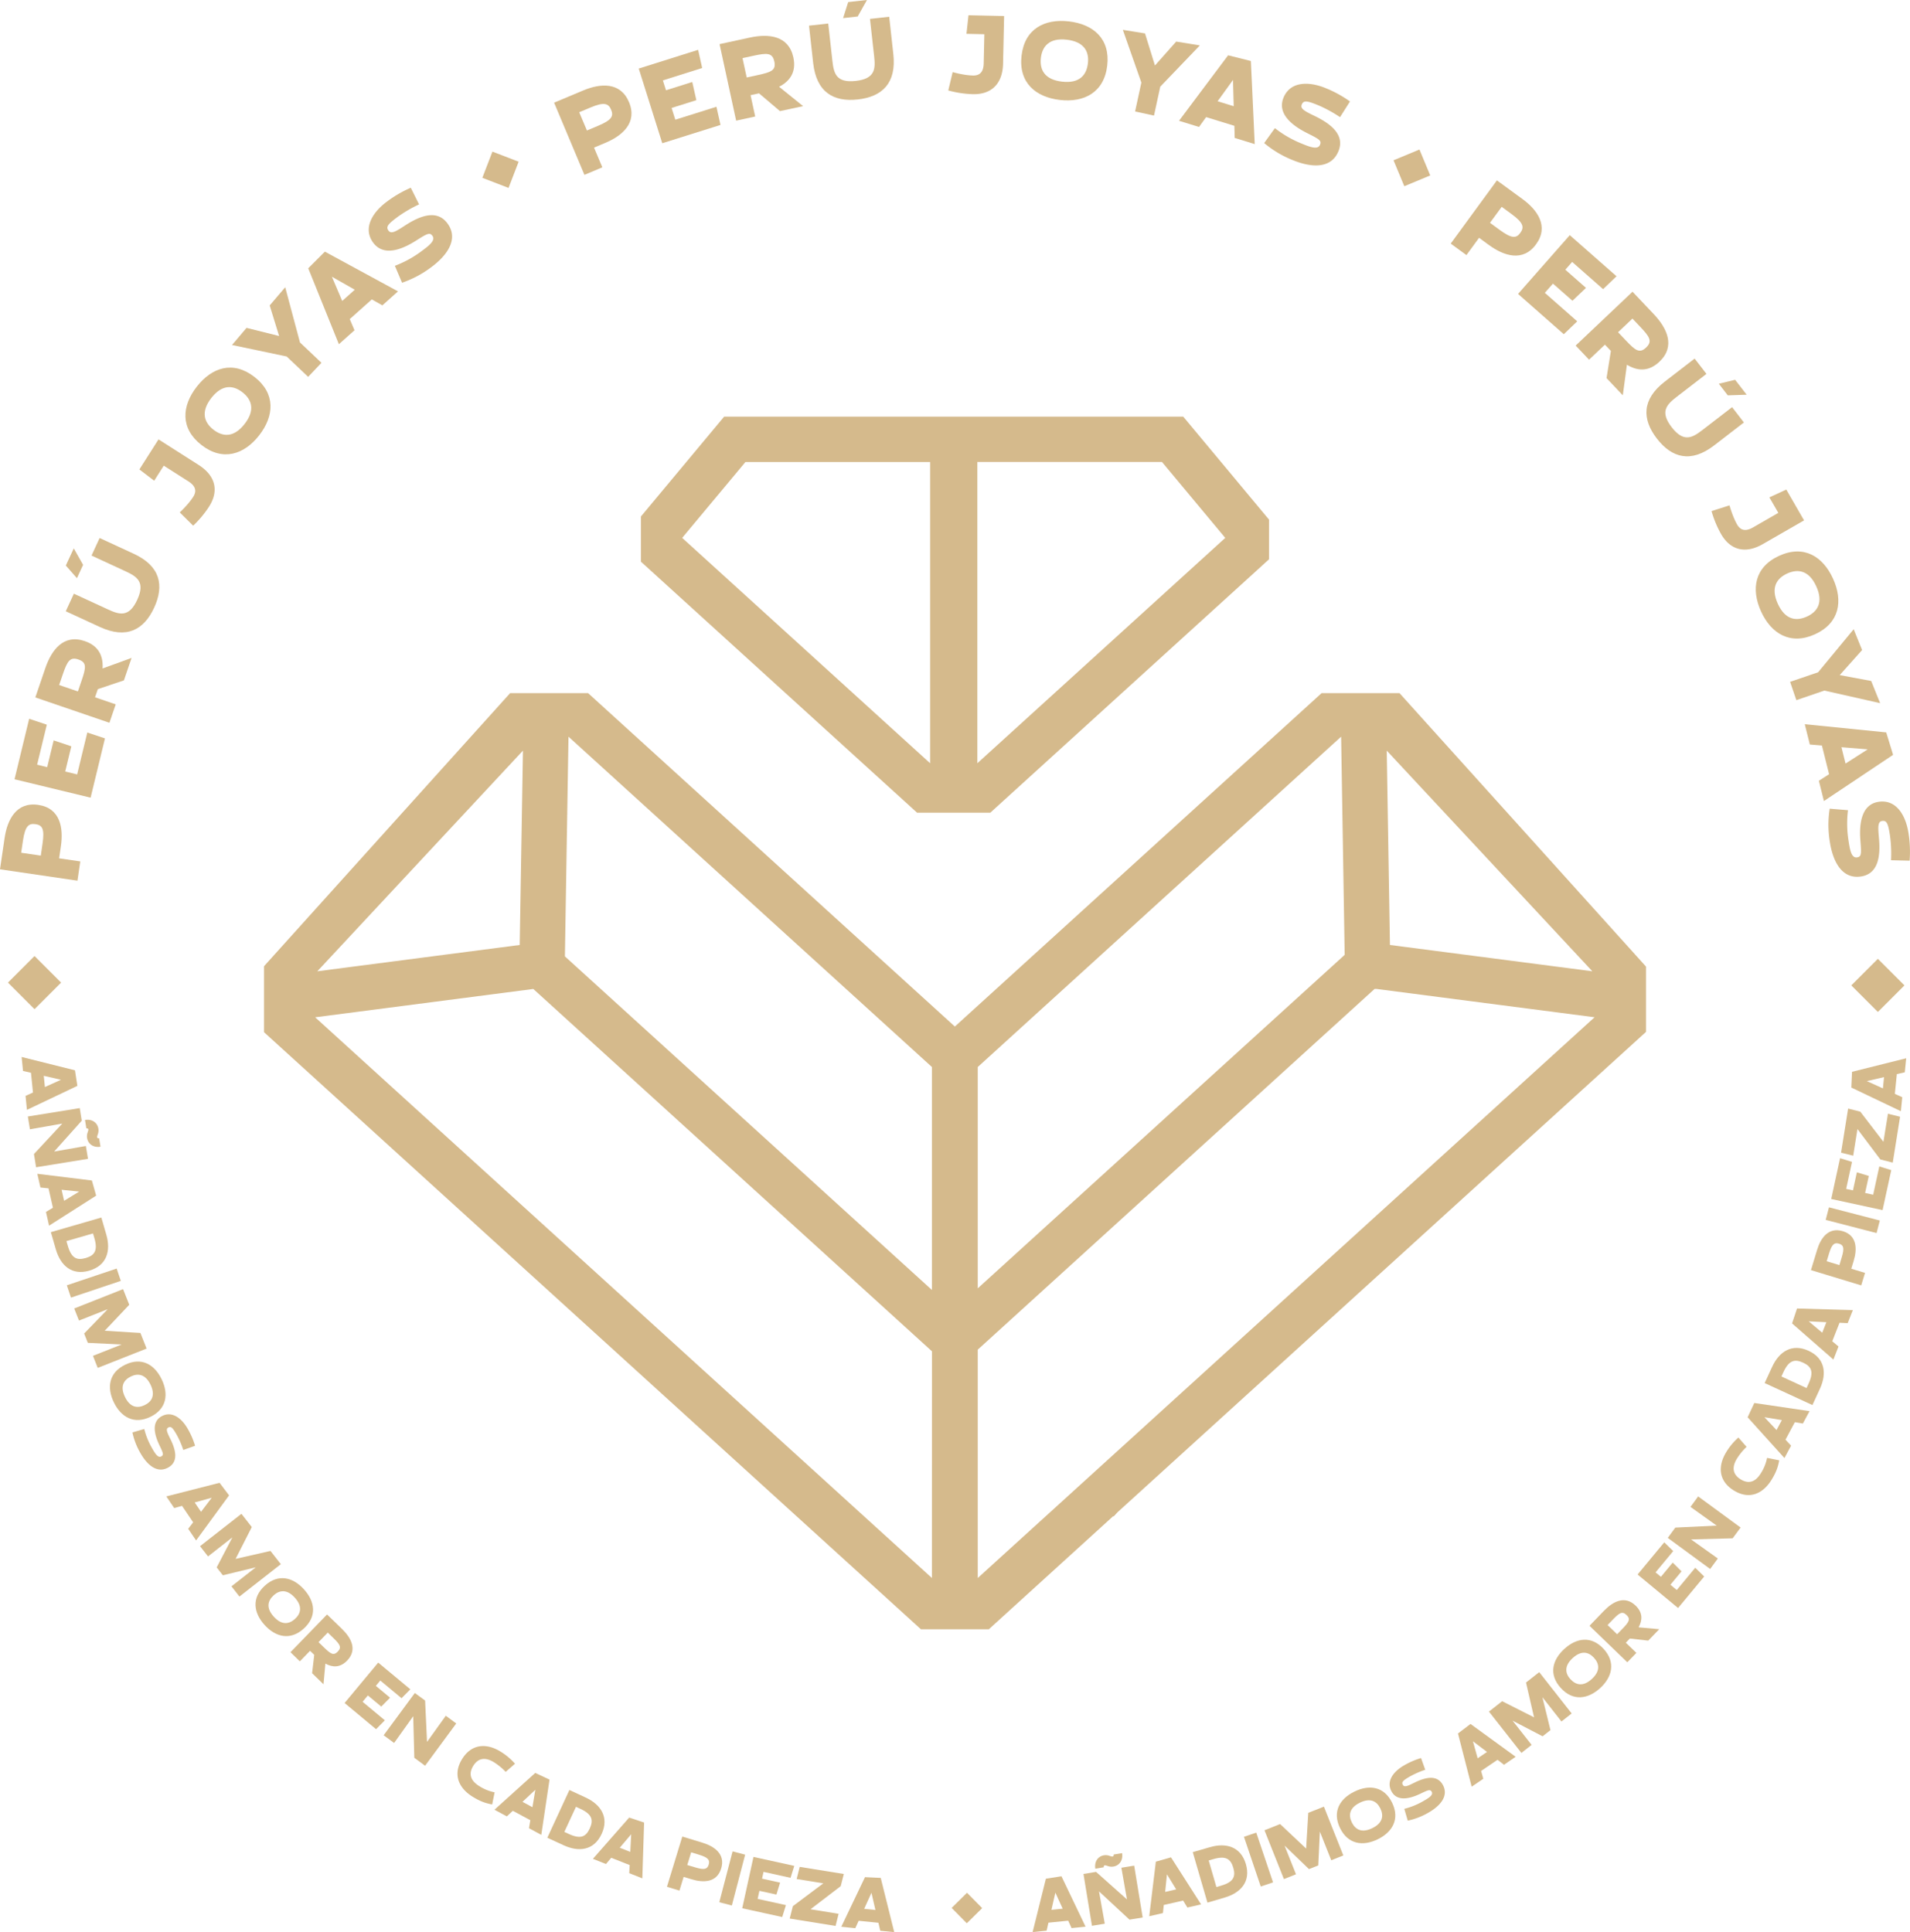 <svg xmlns="http://www.w3.org/2000/svg" viewBox="0 0 1920 1942.42"><defs><style>.cls-1{fill:#d5ba8c;}</style></defs><g id="Capa_2" data-name="Capa 2"><g id="Capa_1-2" data-name="Capa 1"><path class="cls-1" d="M1406.84,696.84H1328.5L959.86,1032,591.19,696.84H512.78L265.38,971.39v66.27l660.38,600.28H994l125.1-113.77.39.35,3.89-4.24,531.28-482.94V971.77ZM525.69,754.62,522.43,950,319,976.44Zm411.12,831.79-620-563.7,219.29-28.48,1.19,1.08,399.55,363.17Zm0-289.57L567.89,961.5l0-1.58,3.57-219.33L936.81,1072.7Zm663.85-320.4L1397.22,950,1394,754.62ZM982.87,1072.7l365.28-332.11,3.57,219.29-1.15,1.09-367.7,334.22Zm0,513.71V1356.83l398.92-362.64,1.86,0,219.26,28.48Z"/><path class="cls-1" d="M1189.43,418.85H727.93l-83.67,100.4v45.4l13.4,12.17,132,120L921.87,817H995.5l132.19-120.19,132-120,16-14.59V522.41ZM935,767.32l-77.53-70.48-132-120-39.71-36.1,63.56-76.26H935Zm257-190.5-132,120-77.53,70.48V464.46H1168.1l63.57,76.3Z"/><path class="cls-1" d="M80.7,866l-2.84,19.36L0,873.92l4.63-31.46c2.69-18.34,11.73-36.55,33.91-33.28s25.36,23.26,22.67,41.6l-1.78,12.11ZM42.76,848.07c2.17-14.72-.16-18.53-7.07-19.54s-10.45,1.93-12.62,16.64l-1.78,12.11L41,860.17Z"/><path class="cls-1" d="M71.69,750.27l-6.13,25.35,12,2.91,10.2-42.14,17.75,5.94L91.08,801.92,14.6,783.41,29.31,722.6l17.75,5.94-9.74,40.24,10.12,2.45,6.5-26.9Z"/><path class="cls-1" d="M132.27,661.44,124.57,684l-26.22,8.8L95.54,701l20.78,7.11L110,726.61,35.52,701.14l10-29.33c6.36-18.62,18.46-34.55,39.68-27.3,14.4,4.92,18.66,15.45,17.91,27.53ZM82,684.28c4.48-13.1,5.42-18.34-3.13-21.26s-11.23,1.72-15.71,14.82l-3.7,10.83,18.84,6.44Z"/><path class="cls-1" d="M134.38,556.68c26.8,12.37,30.89,31.9,20.58,54.23s-27.77,31.79-54.57,19.42L66.11,614.51l8.15-17.66,34.28,15.82c11.63,5.37,21.14,8.24,29.39-9.62s-.07-23.34-11.7-28.71L92,558.52l8.15-17.65ZM66.16,568.54l8-17.24,9.37,16.55-6.18,13.4Z"/><path class="cls-1" d="M140.11,471.92l19.24-30.2,40.33,25.7c17.17,10.94,20.47,26.2,10.51,41.83a104.48,104.48,0,0,1-16,19.22l-13.48-13.34s8.48-7.76,13.52-15.67c4.48-7,.92-11.89-5-15.64l-24.61-15.68L155,483.29Z"/><path class="cls-1" d="M202.48,447.35c-21.48-16.72-19.8-39.18-4.69-58.59s36.48-26.56,58-9.83,19.82,39.35,4.78,58.67S224.06,464.15,202.48,447.35Zm12-15.43c9.3,7.24,20.45,8.37,31.41-5.71s7.12-24.61-2.18-31.85-20.42-8.21-31.31,5.78S205.29,424.75,214.5,431.92Z"/><path class="cls-1" d="M280.58,337.8l-9.48-30.74,15.61-18.3,14.84,55.52,21.6,20.46-13.38,14.11-21.59-20.46-54.93-11.55,14.58-17.23Z"/><path class="cls-1" d="M384.37,307l-10.59-6-22.2,19.81,4.79,11.21-15.71,14-30.82-76.3L326.59,253l73.49,39.92ZM344,302.54l12.63-11.28-23-13.06Z"/><path class="cls-1" d="M433.37,268.72a105.2,105.2,0,0,1-29.21,15.51l-7.23-17A110,110,0,0,0,421.7,254c8.57-6.31,16.64-11.95,13-16.93-2.71-3.68-5.22-2.27-16.18,4.65-14.78,9.45-33,16.33-43.39,2.22-10.84-14.75-.27-30.9,13.92-41.33a117.48,117.48,0,0,1,23.89-13.87l8.33,16.74a133.42,133.42,0,0,0-21.1,12.25c-10.33,7.59-12.46,10.29-9.61,14.16s8,.4,17.58-5.83c14.42-9.17,31.21-15.7,41.71-1.41C461.9,241.07,448.12,257.87,433.37,268.72Z"/><path class="cls-1" d="M605.49,168.22l-18,7.57L557,103.21l29.33-12.3c17.09-7.17,37.35-8.85,46,11.83s-6.81,33.75-23.9,40.92l-11.29,4.73Zm-4.25-41.76c13.72-5.75,15.78-9.72,13.08-16.15s-7.06-8-20.78-2.21l-11.28,4.74L590,131.2Z"/><path class="cls-1" d="M700,100.7l-24.88,7.84,3.72,11.79,41.36-13,4.07,18.27L665.74,144,642.08,68.92,701.77,50.1l4.08,18.27-39.5,12.45,3.13,9.93,26.41-8.32Z"/><path class="cls-1" d="M807.31,106.7l-23.25,5L763,93.83l-8.5,1.84,4.65,21.47L740,121.29,723.33,44.36l30.3-6.57c19.24-4.17,39.13-2,43.88,19.88,3.22,14.87-3.59,24-14.32,29.56ZM761.8,75.47c13.53-2.93,18.5-4.83,16.59-13.66s-7.28-8.73-20.81-5.79L746.4,58.44l4.22,19.46Z"/><path class="cls-1" d="M898,54.37C901.3,83.7,886.7,97.3,862.26,100s-41.57-7.34-44.84-36.68l-4.17-37.52,19.33-2.15,4.17,37.52c1.42,12.74,3.87,22.36,23.43,20.19s20-12.12,18.53-24.86L874.53,19l19.33-2.15ZM852.62,2.1,871.49,0l-9.31,16.58-14.67,1.63Z"/><path class="cls-1" d="M973.57,15.36l35.8.79L1008.31,64c-.46,20.36-11.79,31.09-30.32,30.68a104.12,104.12,0,0,1-24.75-3.75l4.41-18.44s11,3.22,20.41,3.43c8.35.18,10.65-5.37,10.8-12.35l.65-29.16-18-.4Z"/><path class="cls-1" d="M1026.91,55.94c3.13-27,23.2-37.26,47.63-34.43s41.62,17.38,38.49,44.42-23.34,37.37-47.65,34.55S1023.75,83.09,1026.91,55.94Zm19.42,2.25C1045,69.9,1049.79,80,1067.52,82.07s24.72-6.69,26.08-18.39S1090,42,1072.41,39.92,1047.68,46.61,1046.33,58.19Z"/><path class="cls-1" d="M1161,65.84l21.36-24.05,23.75,3.86-39.77,41.48-6.3,29.06-19-4.11,6.3-29.07-18.61-53L1151,33.59Z"/><path class="cls-1" d="M1241.17,138.67l-.32-12.19-28.42-8.75-7.12,9.9-20.12-6.19,49.35-65.85,22.89,5.73,3.86,83.54ZM1224,101.79l16.18,5-.72-26.43Z"/><path class="cls-1" d="M1299.15,160.83a105.2,105.2,0,0,1-28.37-17l10.8-15a110.37,110.37,0,0,0,24.13,14.37c9.83,4.08,18.83,8.07,21.2,2.37,1.75-4.23-.75-5.64-12.34-11.45-15.72-7.78-31-19.84-24.31-36,7-16.91,26.31-16.2,42.58-9.43A117.66,117.66,0,0,1,1357.05,102l-10,15.78a134.11,134.11,0,0,0-21.38-11.74c-11.83-4.92-15.25-5.35-17.09-.91s3.77,7,14.07,12c15.3,7.6,29.55,18.61,22.75,35C1337.55,171,1316.05,167.85,1299.15,160.83Z"/><path class="cls-1" d="M1474.12,256.44l-15.8-11.54,46.44-63.56,25.68,18.76c15,10.94,26.87,27.43,13.64,45.53s-32.42,11.6-47.38.67l-9.89-7.22Zm33.58-25.2c12,8.77,16.47,8.49,20.58,2.85s3.17-10.15-8.84-18.93l-9.88-7.22L1497.81,224Z"/><path class="cls-1" d="M1580.68,302.36l-19.58-17.23-8.16,9.27,32.55,28.65L1572,336l-46-40.51,52-59.08,47,41.34-13.52,12.94-31.09-27.36-6.87,7.81,20.78,18.29Z"/><path class="cls-1" d="M1631.3,397.4l-16.36-17.28,4.38-27.31-6-6.31-15.95,15.1-13.45-14.2,57.15-54.13,21.32,22.51c13.53,14.29,22,32.41,5.74,47.83-11.05,10.46-22.35,9.34-32.7,3.07Zm3.11-55.1c9.52,10.05,13.73,13.32,20.29,7.1s3.69-10.74-5.83-20.79L1641,320.3,1626.55,334Z"/><path class="cls-1" d="M1723.14,447.77c-23.38,18-42.57,12.6-57.59-6.87s-15.31-39.34,8.07-57.36l29.89-23.05,11.88,15.4-29.9,23.05c-10.15,7.82-17.1,14.92-5.09,30.5s20.72,10.75,30.86,2.93l29.9-23.05,11.88,15.4Zm21.09-65.95,11.59,15-19,.64-9-11.69Z"/><path class="cls-1" d="M1795.65,492.16l17.86,31L1772.05,547c-17.65,10.15-32.7,6-41.94-10.06a104,104,0,0,1-9.6-23.12l18.06-5.77s3,11.11,7.63,19.24c4.16,7.24,10.11,6.33,16.16,2.85l25.29-14.54-9-15.58Z"/><path class="cls-1" d="M1788.53,558.73c24.78-11.29,43.9.61,54.1,23s6.63,44.63-18.15,55.92-44.06-.67-54.21-22.95S1763.64,570.07,1788.53,558.73Zm8.11,17.8c-10.73,4.89-16.9,14.24-9.5,30.48s18.51,17.72,29.23,12.84,16.75-14.3,9.39-30.44S1807.26,571.69,1796.64,576.53Z"/><path class="cls-1" d="M1849.35,678.7l31.63,5.88,9,22.32-56.07-12.64-28.15,9.62-6.28-18.41,28.14-9.61,35.76-43.29,8.47,20.93Z"/><path class="cls-1" d="M1828.39,784.91l10.27-6.57-7.2-28.86-12.15-1-5.09-20.42,81.87,8.23,6.92,22.56-69.53,46.46Zm22.71-33.73,4.1,16.43,22.26-14.27Z"/><path class="cls-1" d="M1839.37,846.05a104.85,104.85,0,0,1-.1-33.07l18.39,1.52a110.14,110.14,0,0,0,.16,28.09c1.57,10.52,2.81,20.28,8.92,19.37,4.52-.68,4.44-3.56,3.43-16.48-1.47-17.48,1-36.81,18.27-39.41,18.1-2.71,27.45,14.17,30.06,31.59a118.21,118.21,0,0,1,1.13,27.59l-18.69-.44a133.91,133.91,0,0,0-1-24.37c-1.9-12.67-3.3-15.82-8-15.11s-4.06,6.86-3.05,18.27c1.4,17-.66,34.92-18.2,37.55C1850.52,884.17,1842.08,864.15,1839.37,846.05Z"/><rect class="cls-1" x="961.1" y="1907.36" width="21.7" height="21.7" transform="translate(-1067.2 1235.52) rotate(-44.62)"/><rect class="cls-1" x="15.83" y="968.94" width="37.78" height="37.78" transform="translate(-688.34 313.88) rotate(-45)"/><rect class="cls-1" x="1868.82" y="971.74" width="37.78" height="37.78" transform="translate(-147.58 1624.96) rotate(-45)"/><rect class="cls-1" x="1405.19" y="154.75" width="28.22" height="28.22" transform="translate(44 558.06) rotate(-22.59)"/><rect class="cls-1" x="489.03" y="156.59" width="28.22" height="28.22" transform="translate(162.94 578.8) rotate(-68.93)"/><path class="cls-1" d="M25.68,1101.71l7.46-3.37-2-19.86-8-1.83-1.4-14.06L75.36,1076l2.41,15.65-50.69,24.11ZM44,1081.52l1.13,11.31,16.17-7.32Z"/><path class="cls-1" d="M36.28,1173.46l-2.15-13.27,28.49-30.62-32.53,5.75L28,1122.43,80.17,1114l2,12.66-27.72,31,31.86-5.56L88.45,1165Zm63.37-29.12,1.38,8.49c-10.54,1.71-15.91-7.38-12.72-15,1-2.35.56-3.75-1.49-3.42l-1.37-8.5c10.54-1.7,15.9,7.39,12.64,15.08C97.14,1143.27,97.6,1144.68,99.65,1144.34Z"/><path class="cls-1" d="M46.21,1218.39l7-4.25-4.42-19.47-8.14-.84-3.12-13.78,54.83,6.71L96.67,1202l-47.34,30.18Zm15.73-22.3,2.51,11.08,15.15-9.25Z"/><path class="cls-1" d="M51.12,1238.7,101.88,1224l5,17.26c4.71,16.23.53,31-17.1,36.15s-28.94-5.2-33.65-21.43Zm15.66,9,1.37,4.72c3.62,12.47,9,14.9,18,12.3s12.35-7.58,8.74-20L93.49,1240Z"/><path class="cls-1" d="M71.34,1304.51l-4.15-12.38,50.09-16.82,4.16,12.38Z"/><path class="cls-1" d="M79.41,1327.58l-4.8-12.14L123.72,1296l6.22,15.7-24.68,26.12,35.89,2.23,6.22,15.7-49.12,19.43-4.8-12.13,28.84-11.41-34-1.66-3.7-9.35,23.67-24.47Z"/><path class="cls-1" d="M125.81,1372c16.44-8,29.47-.29,36.67,14.56s5.16,29.84-11.28,37.81-29.57.26-36.74-14.53S109.3,1380,125.81,1372Zm5.73,11.82c-7.12,3.44-11.11,9.82-5.89,20.59s12.71,11.59,19.82,8.15,11-9.86,5.81-20.57S138.58,1380.38,131.54,1383.8Z"/><path class="cls-1" d="M141.12,1460.76a70.75,70.75,0,0,1-8-20.71l11.9-3.46a73.9,73.9,0,0,0,6.85,17.56c3.52,6.22,6.64,12,10.25,10,2.68-1.51,1.93-3.3-1.81-11.15-5.12-10.61-8.25-23.31,2-29.1,10.69-6.05,20.62,2.28,26.44,12.57a78.53,78.53,0,0,1,7.35,17l-11.83,4.22a89.31,89.31,0,0,0-6.48-15c-4.24-7.49-5.87-9.12-8.68-7.53s-.9,5.28,2.49,12.19c5,10.33,8,22.05-2.39,27.91C157.27,1482,147.17,1471.46,141.12,1460.76Z"/><path class="cls-1" d="M189.18,1536.92l5-6.5L183,1513.88l-7.89,2.19-7.91-11.71,53.51-13.67,9.56,12.63-33.13,45.31Zm6.54-26.49,6.37,9.41,10.75-14.13Z"/><path class="cls-1" d="M209.12,1564.71l-8.05-10.29,41.63-32.56,10.41,13.32-16.29,32,35.07-8,10.41,13.31-41.62,32.56-8-10.29,24.44-19.11-33.11,8-6.2-7.92,15.79-30.19Z"/><path class="cls-1" d="M266.2,1594.14c13.52-12.3,28.2-8.62,39.31,3.6s13.41,27.16-.11,39.47-28.31,8.62-39.37-3.54S252.63,1606.5,266.2,1594.14Zm8.84,9.72c-5.84,5.32-7.87,12.57.19,21.43s15.47,7.53,21.33,2.2,7.76-12.57-.25-21.38S280.84,1598.59,275,1603.86Z"/><path class="cls-1" d="M325.2,1693.22l-11.47-11.12,2.16-18.45-4.2-4.06-10.26,10.59L292,1661l36.76-37.94,14.95,14.48c9.49,9.19,15.71,21.09,5.23,31.9-7.1,7.34-14.71,6.92-21.84,3Zm.51-37c6.67,6.46,9.58,8.53,13.8,4.18s2.17-7.31-4.51-13.78l-5.51-5.35-9.3,9.6Z"/><path class="cls-1" d="M383.27,1715.66l-13.47-11.2-5.3,6.38,22.38,18.61-8.84,8.94-31.64-26.33,33.79-40.62,32.29,26.86-8.83,8.94-21.37-17.77-4.47,5.36,14.29,11.89Z"/><path class="cls-1" d="M427.31,1775.14l-10.83-8-1.1-41.8-19.2,26.88-10.51-7.73L417,1702l10.33,7.6,1.94,41.57,18.85-26.29,10.52,7.74Z"/><path class="cls-1" d="M497.21,1801.86l-2.46,12.19c-6.64-1.21-12-3.06-19.58-7.73-14-8.62-20.26-22.3-10.68-37.86s24.67-16.19,38.65-7.57a62.7,62.7,0,0,1,14.57,12.21l-9.37,8.2a60.93,60.93,0,0,0-11.8-9.69c-8.82-5.43-16-4.24-20.87,3.74s-2.72,14.81,6.1,20.25A44.65,44.65,0,0,0,497.21,1801.86Z"/><path class="cls-1" d="M531.74,1837.94l1.36-8.07-17.6-9.44-6,5.6-12.45-6.68,41-37,14.35,6.73-8.27,55.54Zm-6.53-26.51,10,5.37,2.94-17.51Z"/><path class="cls-1" d="M550.2,1847.52l22.19-48,16.31,7.55c15.35,7.1,23.78,20,16.07,36.64s-22.92,18.43-38.26,11.33Zm17.11-5.88,4.46,2.06c11.78,5.45,17.17,3,21.08-5.49s2.38-14.29-9.4-19.75L579,1816.4Z"/><path class="cls-1" d="M632.54,1883.14,633,1875l-18.57-7.34-5.28,6.26-13.14-5.2,36.47-41.5,15,5-1.79,56.13ZM623,1857.56l10.58,4.18.9-17.73Z"/><path class="cls-1" d="M683,1900.66l-12.55-3.84,15.43-50.51,20.41,6.24c11.89,3.63,23.07,11.46,18.67,25.85s-18,14.49-29.88,10.85l-7.86-2.39Zm15.73-23.37c9.55,2.91,12.31,1.75,13.68-2.73s-.23-7.13-9.78-10l-7.85-2.4-3.91,12.78Z"/><path class="cls-1" d="M735.68,1915.64l-12.62-3.3,13.36-51.11,12.63,3.3Z"/><path class="cls-1" d="M780.49,1904.65l-17.1-3.75-1.78,8.1,28.43,6.23-3.73,12-40.2-8.82,11.31-51.6,41,9-3.73,12-27.16-6-1.49,6.83,18.15,4Z"/><path class="cls-1" d="M843,1924l-3.05,12.18-46.1-7.42,3.17-12.48,30.61-22.92L800.83,1889l3.06-12.19,44.36,7.14-3.14,12.25-30.35,23.2Z"/><path class="cls-1" d="M884.85,1941l-1.83-8-19.86-2-3.39,7.45L845.71,1937l23.81-49.86,15.83.76,13.55,54.49Zm-16.15-22,11.31,1.14-4-17.3Z"/><path class="cls-1" d="M1077.18,1938.35l-3.39-7.45-19.87,2-1.81,8-14.07,1.43,13.32-53.63,15.66-2.45,24.22,50.67ZM1056.94,1920l11.31-1.15-7.36-16.16Z"/><path class="cls-1" d="M1148.66,1927.69l-13.26,2.17-30.64-28.43,5.79,32.5-12.88,2.11-8.53-52.13,12.65-2.07,31.06,27.67-5.61-31.84,12.88-2.11Zm-29.19-63.29,8.48-1.4c1.73,10.54-7.35,15.92-15,12.74-2.34-1-3.74-.55-3.41,1.49l-8.48,1.39c-1.73-10.53,7.35-15.91,15-12.66C1118.4,1866.91,1119.8,1866.44,1119.47,1864.4Z"/><path class="cls-1" d="M1193.6,1917.67l-4.27-7-19.47,4.44-.83,8.15-13.77,3.14,6.63-54.84,15.24-4.35,30.24,47.3Zm-22.33-15.7,11.08-2.53-9.28-15.13Z"/><path class="cls-1" d="M1213.77,1912.74,1199,1862l17.25-5c16.21-4.73,31-.57,36.15,17s-5.15,28.93-21.37,33.67Zm9-15.66,4.72-1.38c12.45-3.63,14.87-9.06,12.27-18s-7.6-12.34-20-8.71l-4.72,1.38Z"/><path class="cls-1" d="M1279.72,1892.37l-12.37,4.17-16.89-50,12.37-4.16Z"/><path class="cls-1" d="M1302.77,1884.25l-12.13,4.83L1271.1,1840l15.7-6.25,26.17,24.64,2.16-35.91,15.7-6.25,19.54,49.1-12.13,4.83-11.47-28.83-1.59,34-9.35,3.72-24.53-23.63Z"/><path class="cls-1" d="M1347.06,1837.79c-8-16.42-.35-29.46,14.49-36.7s29.82-5.23,37.83,11.2.32,29.57-14.45,36.78S1355.1,1854.29,1347.06,1837.79Zm11.8-5.75c3.47,7.11,9.85,11.09,20.62,5.84s11.56-12.73,8.09-19.83-9.88-11-20.58-5.78S1355.43,1825,1358.86,1832Z"/><path class="cls-1" d="M1435.82,1822.34a70.47,70.47,0,0,1-20.69,8l-3.49-11.88a74.28,74.28,0,0,0,17.56-6.89c6.21-3.53,12-6.66,10-10.26-1.52-2.67-3.3-1.92-11.15,1.83-10.6,5.14-23.29,8.28-29.1-1.93-6.07-10.69,2.24-20.63,12.53-26.47a78.72,78.72,0,0,1,17-7.36l4.24,11.81a90,90,0,0,0-15,6.5c-7.48,4.26-9.11,5.89-7.52,8.7s5.28.88,12.18-2.51c10.33-5,22-8,27.92,2.34C1457,1806.15,1446.51,1816.27,1435.82,1822.34Z"/><path class="cls-1" d="M1511.9,1774.15l-6.52-5-16.52,11.22,2.2,7.88-11.69,7.93-13.76-53.48,12.61-9.58,45.37,33Zm-26.51-6.5,9.4-6.39-14.14-10.72Z"/><path class="cls-1" d="M1539.63,1754.17l-10.27,8.06-32.62-41.54,13.28-10.43,32.06,16.21-8.09-35,13.29-10.43,32.62,41.54-10.26,8.06-19.16-24.39,8.1,33.07-7.91,6.21-30.2-15.72Z"/><path class="cls-1" d="M1569,1697c-12.33-13.51-8.67-28.19,3.53-39.32s27.16-13.45,39.48,0,8.67,28.29-3.47,39.38S1581.36,1710.59,1569,1697Zm9.71-8.86c5.33,5.84,12.58,7.86,21.43-.22s7.51-15.49,2.17-21.33-12.59-7.75-21.38.28S1573.39,1682.38,1578.68,1688.17Z"/><path class="cls-1" d="M1667.93,1637.86l-11.09,11.49-18.45-2.11-4.05,4.2,10.61,10.24-9.12,9.44-38-36.68,14.45-15c9.17-9.5,21.06-15.75,31.9-5.29,7.34,7.08,6.94,14.7,3,21.83Zm-37-.42c6.46-6.69,8.52-9.6,4.16-13.82s-7.32-2.15-13.77,4.54l-5.33,5.52,9.61,9.28Z"/><path class="cls-1" d="M1690.33,1579.7l-11.17,13.48,6.39,5.29,18.57-22.4,9,8.81-26.26,31.69-40.68-33.7,26.79-32.35,9,8.81-17.74,21.41,5.38,4.45,11.86-14.3Z"/><path class="cls-1" d="M1749.72,1535.65l-8,10.83-41.79,1.15,26.89,19.16-7.72,10.53-42.6-31.26,7.58-10.34,41.57-2-26.3-18.82,7.72-10.52Z"/><path class="cls-1" d="M1776.32,1465.65l12.2,2.44c-1.2,6.65-3,12-7.71,19.6-8.6,14-22.28,20.31-37.87,10.75s-16.23-24.66-7.63-38.67a62.37,62.37,0,0,1,12.2-14.59l8.22,9.37a61.09,61.09,0,0,0-9.69,11.81c-5.42,8.84-4.21,16,3.77,20.88s14.84,2.71,20.26-6.14A44.43,44.43,0,0,0,1776.32,1465.65Z"/><path class="cls-1" d="M1812.32,1431.1l-8.07-1.35-9.41,17.6,5.61,6-6.67,12.46-37-41,6.71-14.35,55.54,8.18Zm-26.5,6.56,5.36-10-17.51-2.92Z"/><path class="cls-1" d="M1821.91,1412.53l-48-22.12,7.53-16.33c7.07-15.34,19.93-23.8,36.6-16.11s18.46,22.88,11.39,38.23Zm-5.91-17.1,2.06-4.47c5.43-11.79,2.93-17.17-5.52-21.06s-14.3-2.36-19.73,9.42l-2.06,4.47Z"/><path class="cls-1" d="M1857.33,1330.21l-8.17-.4-7.3,18.58,6.26,5.27L1843,1366.8l-41.56-36.37,5-15,56.11,1.66Zm-25.55,9.6,4.16-10.58-17.73-.86Z"/><path class="cls-1" d="M1874.79,1279.67l-3.82,12.56-50.54-15.35,6.21-20.43c3.61-11.9,11.42-23.08,25.82-18.71s14.52,18,10.91,29.87l-2.39,7.87Zm-23.4-15.69c2.9-9.56,1.74-12.32-2.74-13.68s-7.14.24-10,9.79l-2.39,7.86,12.78,3.88Z"/><path class="cls-1" d="M1889.67,1227l-3.28,12.63-51.13-13.25,3.27-12.63Z"/><path class="cls-1" d="M1878.59,1182.21l-3.71,17.1,8.1,1.76,6.17-28.44,12,3.7-8.72,40.22-51.62-11.19,8.9-41,12,3.7-5.89,27.17,6.83,1.48,3.94-18.16Z"/><path class="cls-1" d="M1897.84,1119.68l12.18,3-7.36,46.11-12.48-3.17-23-30.56-4.28,26.76-12.18-3,7.08-44.36,12.25,3.12,23.23,30.3Z"/><path class="cls-1" d="M1914.77,1078l-8,1.83-2,19.86,7.46,3.37-1.4,14.06L1861,1093.33l.73-15.82,54.45-13.62Zm-22,16.17,1.13-11.31-17.3,4Z"/></g></g></svg>